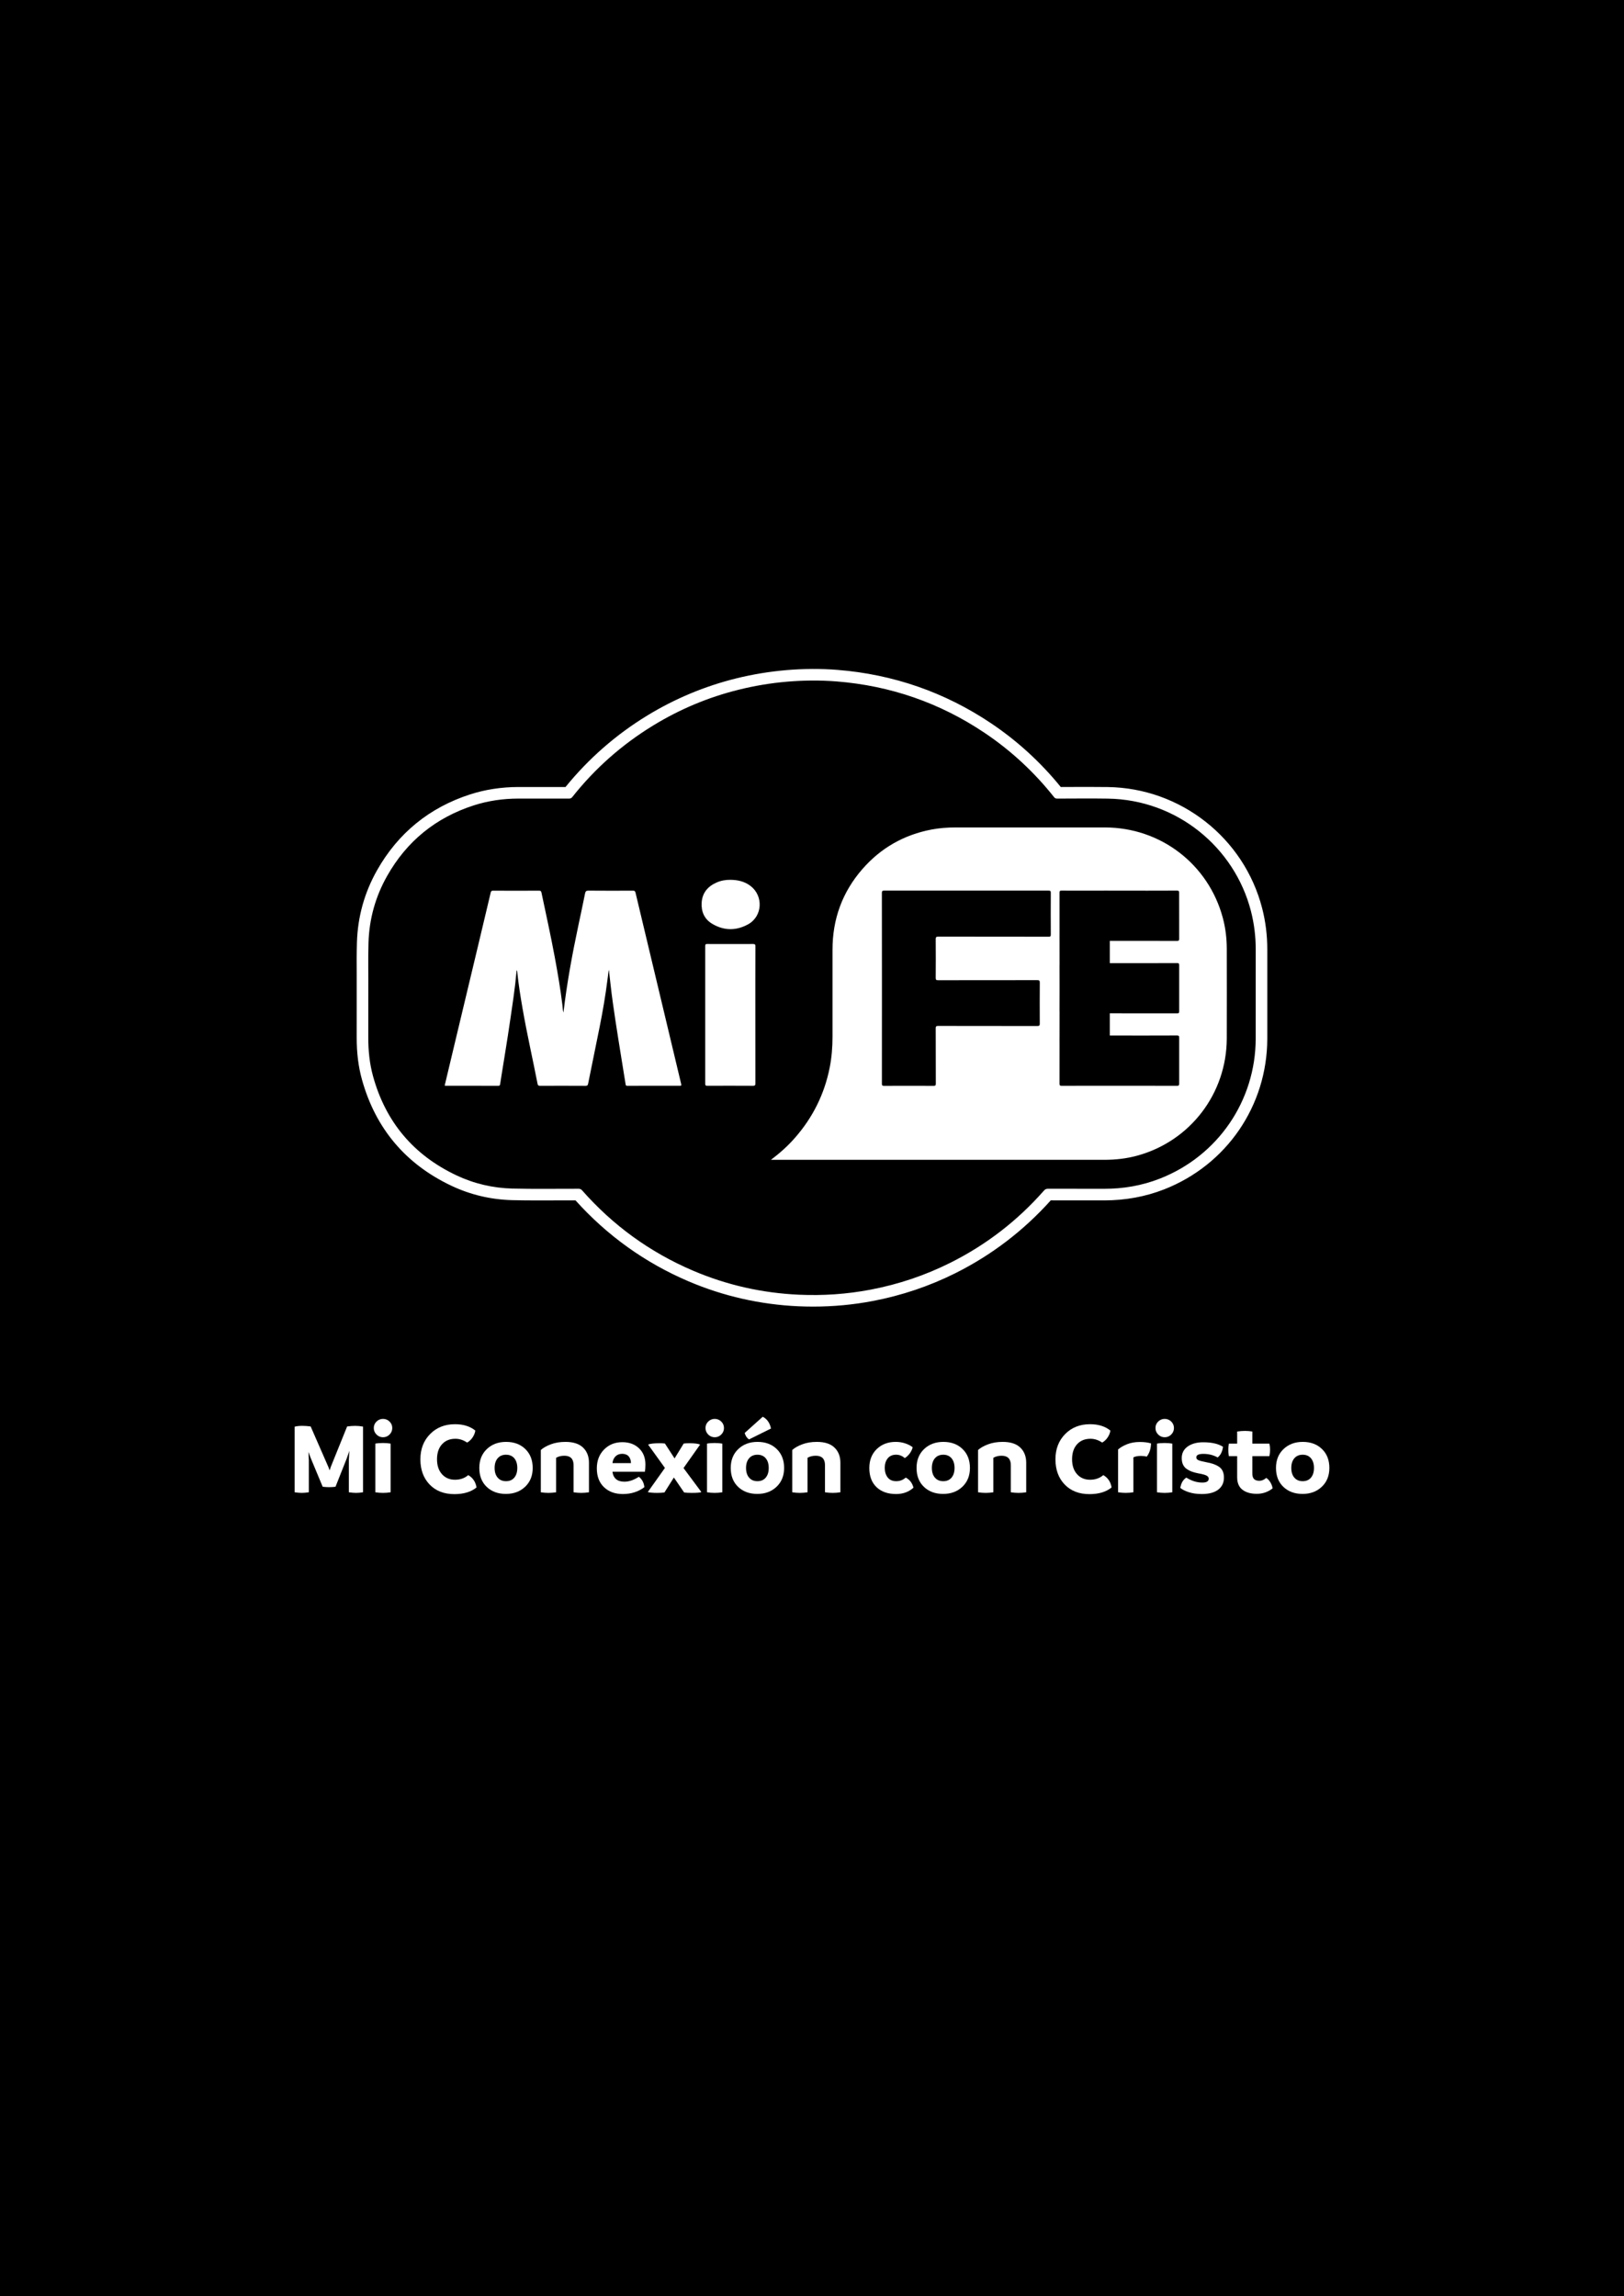 <?xml version="1.0" encoding="utf-8"?>
<!-- Generator: Adobe Illustrator 25.3.0, SVG Export Plug-In . SVG Version: 6.00 Build 0)  -->
<svg version="1.1" id="Layer_1" xmlns="http://www.w3.org/2000/svg" xmlns:xlink="http://www.w3.org/1999/xlink" x="0px" y="0px"
	 viewBox="0 0 841.89 1190.55" style="enable-background:new 0 0 841.89 1190.55;" xml:space="preserve">
<style type="text/css">
	.st0{fill:#020202;}
	.st1{fill:#FFFFFF;}
</style>
<rect width="841.89" height="1190.55"/>
<g>
	<path class="st1" d="M184.14,739.29c1.35,0,2.7,0.12,4.05,0.37v34.06c-1.31,0.21-2.52,0.32-3.62,0.32c-1.03,0-2.27-0.11-3.73-0.32
		v-16.5l0.27-5l-1.33,3.89l-5.85,14.74c-1.1,0.14-2.2,0.21-3.3,0.21c-1.06,0-2.18-0.07-3.35-0.21l-6.17-14.8l-1.22-3.25l0.21,4.42
		v16.5c-1.28,0.21-2.52,0.32-3.73,0.32c-1.03,0-2.23-0.11-3.62-0.32v-34.01c1.06-0.28,2.4-0.43,3.99-0.43
		c1.38,0,2.82,0.11,4.31,0.32l9.21,21.08l0.64,1.7l0.53-1.7l8.52-21.08C181.46,739.39,182.86,739.29,184.14,739.29z"/>
	<path class="st1" d="M201.94,743.78c-0.94,0.94-2.07,1.41-3.38,1.41c-1.31,0-2.44-0.47-3.38-1.41c-0.94-0.94-1.41-2.07-1.41-3.38
		c0-1.31,0.47-2.43,1.41-3.35c0.94-0.92,2.07-1.38,3.38-1.38c1.31,0,2.44,0.46,3.38,1.38c0.94,0.92,1.41,2.04,1.41,3.35
		C203.35,741.72,202.88,742.84,201.94,743.78z M198.51,774.04c-1.28,0-2.59-0.11-3.94-0.32v-25.23c1.03-0.21,2.34-0.32,3.94-0.32
		c1.56,0,2.89,0.11,3.99,0.32v25.23C201.22,773.93,199.89,774.04,198.51,774.04z"/>
	<path class="st1" d="M235.55,774.68c-5.36,0-9.63-1.66-12.83-4.98c-3.19-3.32-4.79-7.67-4.79-13.07c0-5.32,1.68-9.69,5.03-13.09
		c3.35-3.41,7.65-5.11,12.91-5.11c4.33,0,7.84,1.1,10.54,3.3c-0.18,1.24-0.66,2.44-1.44,3.59c-0.78,1.15-1.72,2.03-2.82,2.63
		c-1.92-1.31-3.94-1.97-6.07-1.97c-2.91,0-5.22,0.95-6.95,2.85c-1.72,1.9-2.58,4.5-2.58,7.8c0,3.23,0.86,5.8,2.58,7.72
		c1.72,1.92,3.97,2.87,6.73,2.87c2.73,0,5.02-0.8,6.87-2.4c2.38,1.35,3.81,3.48,4.31,6.39C244.2,773.53,240.37,774.68,235.55,774.68
		z"/>
	<path class="st1" d="M262.26,774.57c-4.08,0-7.4-1.22-9.95-3.65c-2.55-2.43-3.83-5.7-3.83-9.82c0-4.04,1.3-7.31,3.91-9.79
		c2.61-2.48,5.93-3.72,9.98-3.72c4.08,0,7.4,1.23,9.95,3.7c2.55,2.47,3.83,5.74,3.83,9.82c0,4.01-1.3,7.26-3.91,9.74
		C269.63,773.33,266.31,774.57,262.26,774.57z M257.98,766.11c1.05,1.24,2.49,1.86,4.34,1.86s3.28-0.62,4.31-1.86
		c1.03-1.24,1.54-2.91,1.54-5c0-2.09-0.51-3.76-1.54-5c-1.03-1.24-2.47-1.86-4.31-1.86s-3.29,0.62-4.34,1.86
		c-1.05,1.24-1.57,2.91-1.57,5C256.41,763.2,256.93,764.87,257.98,766.11z"/>
	<path class="st1" d="M293.13,747.59c4.04,0,7.09,0.98,9.13,2.95c2.04,1.97,3.06,4.59,3.06,7.85v15.33
		c-1.35,0.21-2.68,0.32-3.99,0.32c-1.31,0-2.64-0.11-3.99-0.32v-14.05c0-3.26-1.6-4.9-4.79-4.9c-1.63,0-3.05,0.36-4.26,1.07v17.88
		c-1.35,0.21-2.68,0.32-3.99,0.32c-1.31,0-2.63-0.11-3.94-0.32v-21.93c1.21-1.1,2.93-2.08,5.16-2.93
		C287.76,748.01,290.29,747.59,293.13,747.59z"/>
	<path class="st1" d="M334.59,759.35c0,1.42-0.09,2.66-0.27,3.72h-16.82c0.46,3.44,2.54,5.16,6.23,5.16c2.34,0,4.82-0.85,7.45-2.55
		c1.67,1.28,2.63,3.07,2.87,5.38c-3.12,2.38-6.85,3.57-11.18,3.57c-4.01,0-7.26-1.18-9.74-3.54c-2.48-2.36-3.73-5.61-3.73-9.77
		c0-3.97,1.25-7.23,3.75-9.77c2.5-2.54,5.65-3.81,9.45-3.81c3.58,0,6.47,1.06,8.67,3.17C333.49,753.03,334.59,755.84,334.59,759.35z
		 M317.51,758.61h9.58c0-1.35-0.36-2.48-1.06-3.38c-0.71-0.91-1.83-1.39-3.35-1.46c-1.49,0-2.68,0.43-3.57,1.3
		C318.22,755.94,317.68,757.11,317.51,758.61z"/>
	<path class="st1" d="M354.34,761.16l9.26,12.45c-0.57,0.28-2.23,0.43-5,0.43c-1.63,0-2.95-0.07-3.94-0.21l-5.32-7.77l-4.9,7.77
		c-1.21,0.14-2.45,0.21-3.73,0.21c-2.16,0-3.8-0.14-4.9-0.43l8.89-12.51l-8.73-12.13c1.1-0.46,3.14-0.69,6.12-0.69
		c0.99,0,1.86,0.05,2.61,0.16l5,7.72l4.74-7.72c0.96-0.11,1.92-0.16,2.87-0.16c2.66,0,4.54,0.23,5.64,0.69L354.34,761.16z"/>
	<path class="st1" d="M373.9,743.78c-0.94,0.94-2.07,1.41-3.38,1.41c-1.31,0-2.44-0.47-3.38-1.41c-0.94-0.94-1.41-2.07-1.41-3.38
		c0-1.31,0.47-2.43,1.41-3.35c0.94-0.92,2.07-1.38,3.38-1.38c1.31,0,2.44,0.46,3.38,1.38c0.94,0.92,1.41,2.04,1.41,3.35
		C375.31,741.72,374.84,742.84,373.9,743.78z M370.46,774.04c-1.28,0-2.59-0.11-3.94-0.32v-25.23c1.03-0.21,2.34-0.32,3.94-0.32
		c1.56,0,2.89,0.11,3.99,0.32v25.23C373.18,773.93,371.85,774.04,370.46,774.04z"/>
	<path class="st1" d="M392.6,774.57c-4.08,0-7.4-1.22-9.95-3.65c-2.55-2.43-3.83-5.7-3.83-9.82c0-4.04,1.3-7.31,3.91-9.79
		c2.61-2.48,5.93-3.72,9.98-3.72c4.08,0,7.4,1.23,9.95,3.7c2.55,2.47,3.83,5.74,3.83,9.82c0,4.01-1.3,7.26-3.91,9.74
		C399.97,773.33,396.65,774.57,392.6,774.57z M388.29,746.31c-1.1-0.74-1.85-1.86-2.24-3.35l9.37-8.41
		c2.27,1.21,3.69,3.25,4.26,6.12L388.29,746.31z M388.32,766.11c1.05,1.24,2.49,1.86,4.34,1.86c1.85,0,3.28-0.62,4.31-1.86
		c1.03-1.24,1.54-2.91,1.54-5c0-2.09-0.51-3.76-1.54-5c-1.03-1.24-2.47-1.86-4.31-1.86c-1.85,0-3.29,0.62-4.34,1.86
		c-1.05,1.24-1.57,2.91-1.57,5C386.75,763.2,387.27,764.87,388.32,766.11z"/>
	<path class="st1" d="M423.47,747.59c4.04,0,7.09,0.98,9.13,2.95c2.04,1.97,3.06,4.59,3.06,7.85v15.33
		c-1.35,0.21-2.68,0.32-3.99,0.32c-1.31,0-2.64-0.11-3.99-0.32v-14.05c0-3.26-1.6-4.9-4.79-4.9c-1.63,0-3.05,0.36-4.26,1.07v17.88
		c-1.35,0.21-2.68,0.32-3.99,0.32c-1.31,0-2.63-0.11-3.94-0.32v-21.93c1.21-1.1,2.93-2.08,5.16-2.93
		C418.1,748.01,420.63,747.59,423.47,747.59z"/>
	<path class="st1" d="M464.56,774.63c-4.29,0-7.68-1.19-10.17-3.57c-2.48-2.38-3.73-5.68-3.73-9.9c0-4.08,1.29-7.36,3.86-9.85
		c2.57-2.48,5.85-3.72,9.82-3.72c1.81,0,3.52,0.28,5.14,0.85c1.61,0.57,2.83,1.22,3.65,1.97c-0.25,1.06-0.74,2.11-1.49,3.14
		c-0.74,1.03-1.61,1.85-2.61,2.45c-1.31-1.17-2.8-1.76-4.47-1.76c-1.88,0-3.34,0.63-4.36,1.89c-1.03,1.26-1.54,2.9-1.54,4.92
		c0,2.02,0.51,3.68,1.52,4.98c1.01,1.3,2.49,1.94,4.44,1.94c1.88,0,3.51-0.62,4.9-1.86c2.02,0.99,3.37,2.73,4.04,5.22
		C471.14,773.53,468.14,774.63,464.56,774.63z"/>
	<path class="st1" d="M488.93,774.57c-4.08,0-7.4-1.22-9.95-3.65c-2.55-2.43-3.83-5.7-3.83-9.82c0-4.04,1.3-7.31,3.91-9.79
		c2.61-2.48,5.93-3.72,9.98-3.72c4.08,0,7.4,1.23,9.95,3.7c2.55,2.47,3.83,5.74,3.83,9.82c0,4.01-1.3,7.26-3.91,9.74
		C496.31,773.33,492.98,774.57,488.93,774.57z M484.65,766.11c1.05,1.24,2.49,1.86,4.34,1.86s3.28-0.62,4.31-1.86
		c1.03-1.24,1.54-2.91,1.54-5c0-2.09-0.51-3.76-1.54-5c-1.03-1.24-2.47-1.86-4.31-1.86s-3.29,0.62-4.34,1.86
		c-1.05,1.24-1.57,2.91-1.57,5C483.08,763.2,483.6,764.87,484.65,766.11z"/>
	<path class="st1" d="M519.8,747.59c4.04,0,7.09,0.98,9.13,2.95c2.04,1.97,3.06,4.59,3.06,7.85v15.33
		c-1.35,0.21-2.68,0.32-3.99,0.32c-1.31,0-2.64-0.11-3.99-0.32v-14.05c0-3.26-1.6-4.9-4.79-4.9c-1.63,0-3.05,0.36-4.26,1.07v17.88
		c-1.35,0.21-2.68,0.32-3.99,0.32c-1.31,0-2.63-0.11-3.94-0.32v-21.93c1.21-1.1,2.93-2.08,5.16-2.93
		C514.43,748.01,516.96,747.59,519.8,747.59z"/>
	<path class="st1" d="M564.77,774.68c-5.36,0-9.63-1.66-12.83-4.98c-3.19-3.32-4.79-7.67-4.79-13.07c0-5.32,1.68-9.69,5.03-13.09
		c3.35-3.41,7.65-5.11,12.91-5.11c4.33,0,7.84,1.1,10.54,3.3c-0.18,1.24-0.66,2.44-1.44,3.59c-0.78,1.15-1.72,2.03-2.82,2.63
		c-1.92-1.31-3.94-1.97-6.07-1.97c-2.91,0-5.22,0.95-6.95,2.85c-1.72,1.9-2.58,4.5-2.58,7.8c0,3.23,0.86,5.8,2.58,7.72
		c1.72,1.92,3.97,2.87,6.73,2.87c2.73,0,5.02-0.8,6.87-2.4c2.38,1.35,3.81,3.48,4.31,6.39C573.43,773.53,569.6,774.68,564.77,774.68
		z"/>
	<path class="st1" d="M590.85,747.64c2.34,0,4.29,0.25,5.85,0.74c-0.07,2.77-0.81,5.06-2.23,6.86c-0.89-0.25-1.9-0.37-3.03-0.37
		c-1.6,0-2.89,0.25-3.89,0.74v18.1c-1.28,0.21-2.61,0.32-3.99,0.32c-1.31,0-2.63-0.11-3.94-0.32v-22.19
		c1.1-0.99,2.62-1.89,4.58-2.69C586.15,748.04,588.37,747.64,590.85,747.64z"/>
	<path class="st1" d="M607.17,743.78c-0.94,0.94-2.07,1.41-3.38,1.41c-1.31,0-2.44-0.47-3.38-1.41c-0.94-0.94-1.41-2.07-1.41-3.38
		c0-1.31,0.47-2.43,1.41-3.35c0.94-0.92,2.07-1.38,3.38-1.38c1.31,0,2.44,0.46,3.38,1.38c0.94,0.92,1.41,2.04,1.41,3.35
		C608.58,741.72,608.11,742.84,607.17,743.78z M603.73,774.04c-1.28,0-2.59-0.11-3.94-0.32v-25.23c1.03-0.21,2.34-0.32,3.94-0.32
		c1.56,0,2.89,0.11,3.99,0.32v25.23C606.45,773.93,605.12,774.04,603.73,774.04z"/>
	<path class="st1" d="M623.05,774.63c-2.59,0-4.85-0.32-6.79-0.96c-1.93-0.64-3.4-1.38-4.39-2.23c0.43-2.52,1.47-4.29,3.14-5.32
		c2.7,1.7,5.46,2.56,8.3,2.56c2.2,0,3.3-0.67,3.3-2.02c0-0.67-0.4-1.21-1.2-1.62c-0.8-0.41-2.23-0.79-4.28-1.14
		c-1.21-0.25-2.24-0.52-3.11-0.82c-0.87-0.3-1.76-0.74-2.66-1.33c-0.9-0.58-1.59-1.36-2.05-2.31c-0.46-0.96-0.69-2.11-0.69-3.46
		c0-2.55,1.04-4.56,3.11-6.01c2.08-1.46,4.75-2.18,8.01-2.18c4.4,0,7.82,0.78,10.27,2.34c-0.32,2.48-1.24,4.33-2.77,5.54
		c-2.2-1.24-4.67-1.86-7.4-1.86c-2.45,0-3.67,0.6-3.67,1.81c0,0.64,0.35,1.12,1.04,1.44c0.69,0.32,2.05,0.67,4.07,1.06
		c2.91,0.5,5.17,1.32,6.79,2.47c1.62,1.15,2.42,2.99,2.42,5.51c0,2.66-0.99,4.75-2.98,6.28
		C629.53,773.86,626.71,774.63,623.05,774.63z"/>
	<path class="st1" d="M656.42,766.27c0.78,0.46,1.49,1.22,2.13,2.26c0.64,1.05,1.03,2.1,1.17,3.17c-2.38,1.88-5.11,2.82-8.2,2.82
		c-3.09,0-5.55-0.7-7.4-2.1c-1.85-1.4-2.77-3.57-2.77-6.52v-10.91h-4.31c-0.18-1.13-0.27-2.25-0.27-3.35c0-0.92,0.09-1.97,0.27-3.14
		h4.31v-6.28c1.38-0.21,2.73-0.32,4.04-0.32c1.35,0,2.63,0.11,3.83,0.32v6.28h8.84c0.25,1.17,0.37,2.22,0.37,3.14
		c0,0.92-0.13,2.04-0.37,3.35h-8.84v8.94c0,1.38,0.3,2.37,0.91,2.95c0.6,0.58,1.52,0.88,2.77,0.88
		C654.12,767.76,655.29,767.26,656.42,766.27z"/>
	<path class="st1" d="M675.26,774.57c-4.08,0-7.4-1.22-9.95-3.65c-2.55-2.43-3.83-5.7-3.83-9.82c0-4.04,1.3-7.31,3.91-9.79
		c2.61-2.48,5.93-3.72,9.98-3.72c4.08,0,7.4,1.23,9.95,3.7c2.56,2.47,3.83,5.74,3.83,9.82c0,4.01-1.3,7.26-3.91,9.74
		C682.63,773.33,679.31,774.57,675.26,774.57z M670.98,766.11c1.05,1.24,2.49,1.86,4.34,1.86c1.84,0,3.28-0.62,4.31-1.86
		c1.03-1.24,1.54-2.91,1.54-5c0-2.09-0.52-3.76-1.54-5c-1.03-1.24-2.47-1.86-4.31-1.86c-1.85,0-3.29,0.62-4.34,1.86
		c-1.05,1.24-1.57,2.91-1.57,5C669.41,763.2,669.93,764.87,670.98,766.11z"/>
</g>
<path class="st1" d="M654.3,470.88c-9.39-36.45-42.28-62.28-79.99-62.81c-6.63-0.09-13.35-0.06-19.85-0.04
	c-1.51,0.01-3.03,0.02-4.55,0.02c-10.45-12.87-22.64-24.01-36.26-33.13c-23.87-16-50.61-25.29-79.46-27.59
	c-8.62-0.69-17.6-0.64-26.69,0.13c-8.69,0.75-17.39,2.19-25.86,4.28c-16.27,4.02-31.79,10.51-46.14,19.28
	c-16.21,9.9-30.44,22.36-42.34,37.04c-8.17-0.03-16.41-0.03-24.49-0.01c-8.72,0.02-17.09,1.3-24.86,3.8
	c-21.19,6.83-37.46,20.09-48.37,39.42c-6.5,11.5-10,24.06-10.4,37.3c-0.17,5.53-0.14,11.13-0.11,16.17c0.01,3.09,0.03,6,0,8.69v8.58
	c0.01,5.62,0.01,10.71-0.01,15.81c-0.02,8.07,0.86,15.23,2.71,21.87c7.01,25.32,22.61,43.85,46.35,55.09
	c9.88,4.69,20.53,7.2,31.65,7.48c7.61,0.18,15.29,0.15,22.72,0.12c3.32-0.01,6.64-0.02,9.99-0.02
	c16.37,18.24,36.07,32.36,58.56,41.97c18,7.69,37.16,12.05,56.93,12.95c2.56,0.11,5.16,0.17,7.71,0.17c10.41,0,20.8-0.97,30.87-2.89
	c15.05-2.86,29.54-7.75,43.05-14.53c18.69-9.37,35.26-22.04,49.27-37.67c4.5,0.01,9,0.01,13.51,0.01h4.32c3.23,0,6.45,0,9.68,0.01
	h0.18c10.95,0,21.4-1.92,31.06-5.7c32.42-12.69,53.42-43.36,53.49-78.13c0.01-9.52,0.01-19.03,0-28.55v-17.71
	C656.98,484.97,656.08,477.76,654.3,470.88z M650.96,538.54c-0.05,32.21-19.65,60.8-49.67,72.55c-9.34,3.66-19.04,5.31-29.05,5.29
	c-9.63-0.02-19.27,0.01-28.91-0.03c-0.91,0-1.53,0.25-2.13,0.94c-13.72,15.6-29.86,28.07-48.43,37.38c-13.17,6.6-27,11.24-41.48,14
	c-12.3,2.34-24.7,3.18-37.19,2.61c-19.01-0.86-37.33-4.99-54.84-12.47c-22.32-9.53-41.48-23.44-57.51-41.65
	c-0.53-0.6-1.06-0.8-1.84-0.8c-11.38-0.04-22.76,0.18-34.13-0.1c-10.22-0.26-20.02-2.53-29.24-6.9
	c-22.16-10.5-36.58-27.62-43.13-51.27c-1.83-6.61-2.51-13.4-2.49-20.25c0.03-7.56,0.01-15.12,0.01-24.38
	c0.08-7.1-0.16-15.9,0.1-24.71c0.38-12.29,3.59-23.84,9.63-34.53c10.19-18.06,25.23-30.29,44.99-36.66
	c7.47-2.4,15.18-3.49,23.03-3.51c8.77-0.02,17.54-0.02,26.31,0.01c0.76,0,1.24-0.24,1.7-0.82c11.77-14.86,25.77-27.22,41.94-37.1
	c13.86-8.47,28.67-14.68,44.45-18.57c8.2-2.03,16.51-3.41,24.93-4.13c8.57-0.73,17.14-0.81,25.7-0.13
	c27.83,2.22,53.4,11.04,76.6,26.59c13.79,9.24,25.81,20.4,36.12,33.4c0.45,0.57,0.9,0.76,1.61,0.76c8.73-0.02,17.46-0.12,26.19,0.01
	c35.83,0.5,65.74,25.2,74.26,58.3c1.68,6.54,2.49,13.17,2.48,19.92C650.97,507.7,650.99,523.12,650.96,538.54z"/>
<path class="st1" d="M315.55,503.08c-0.21,1.63-0.43,3.27-0.64,4.9c-1.03,8.15-2.41,16.24-4.02,24.3c-1.97,9.85-4,19.7-5.99,29.55
	c-0.16,0.81-0.4,1.15-1.34,1.15c-7.86-0.05-15.72-0.04-23.58-0.01c-0.82,0-1.15-0.2-1.31-1.04c-2.51-12.93-5.47-25.78-7.72-38.76
	c-1.11-6.39-2.16-12.78-2.8-19.24c-0.03-0.29,0-0.61-0.33-0.83c-0.43,4.86-0.99,9.68-1.68,14.48c-0.92,6.45-1.86,12.91-2.85,19.35
	c-1.05,6.81-2.18,13.62-3.27,20.42c-0.26,1.6-0.51,3.2-0.75,4.8c-0.08,0.55-0.27,0.81-0.93,0.81c-9.11-0.03-18.22-0.02-27.33-0.02
	c-0.15,0-0.29-0.04-0.49-0.07c1.63-6.84,3.25-13.64,4.87-20.44c4.27-17.89,8.55-35.77,12.82-53.66c2.07-8.67,4.13-17.34,6.18-26.01
	c0.16-0.66,0.4-0.96,1.18-0.96c7.97,0.04,15.95,0.04,23.92,0c0.81,0,1.05,0.24,1.22,1.03c2.34,11.16,4.82,22.29,6.9,33.51
	c1.54,8.3,2.96,16.62,3.98,25c0.15,1.22,0.12,2.48,0.51,3.66c1.78-15.15,4.54-30.15,7.71-45.08c1.18-5.56,2.38-11.11,3.49-16.69
	c0.23-1.14,0.63-1.46,1.81-1.45c7.67,0.07,15.34,0.05,23.02,0.02c0.82,0,1.13,0.2,1.33,1.05c7.05,29.64,14.14,59.26,21.21,88.89
	c0.82,3.44,1.61,6.89,2.46,10.32c0.18,0.72,0.04,0.89-0.7,0.89c-9.07-0.02-18.14-0.03-27.21,0.02c-0.91,0-0.86-0.53-0.94-1.03
	c-0.79-4.83-1.57-9.67-2.34-14.5c-0.96-6.03-1.95-12.05-2.86-18.09c-0.96-6.41-1.91-12.83-2.61-19.28
	c-0.25-2.33-0.52-4.65-0.78-6.97C315.65,503.09,315.6,503.08,315.55,503.08z"/>
<path class="st1" d="M391.57,526.13c0,11.86-0.01,23.73,0.02,35.59c0,0.99-0.23,1.24-1.23,1.24c-7.9-0.05-15.8-0.04-23.7-0.01
	c-0.84,0-1.07-0.18-1.07-1.05c0.03-23.8,0.03-47.61,0-71.41c0-0.87,0.24-1.04,1.06-1.04c7.9,0.03,15.8,0.04,23.7,0
	c0.95,0,1.25,0.16,1.25,1.2C391.55,502.48,391.57,514.31,391.57,526.13z"/>
<path class="st1" d="M378.61,456.17c3.77,0.03,7.34,0.8,10.41,3.13c6.83,5.18,6.32,15.75-1.16,19.92c-6.2,3.45-12.67,3.4-18.8-0.34
	c-3.98-2.43-5.61-6.33-5.31-10.92c0.33-5.11,3.24-8.44,7.81-10.43C373.8,456.55,376.17,456.15,378.61,456.17z"/>
<path class="st1" d="M635.97,491.97c-0.01-5.46-0.65-10.84-2.07-16.12c-7.47-27.82-32.28-46.83-61.1-46.83
	c-25.82-0.01-51.63,0-77.45,0c-4.16,0-8.3,0.29-12.39,1.07c-14.32,2.72-26.34,9.55-35.9,20.52c-10.43,11.97-15.5,25.98-15.48,41.86
	c0.02,15,0.01,30,0,45c0,5.41-0.42,10.78-1.47,16.09c-2.72,13.68-8.71,25.73-17.87,36.23c-3.69,4.23-7.81,7.98-12.59,11.54
	c0.67,0,1,0,1.33,0c57.15,0,114.3-0.01,171.46,0.01c5.85,0,11.6-0.63,17.23-2.19c27.41-7.56,46.2-32.19,46.3-60.71
	C636.02,522.96,635.99,507.47,635.97,491.97z M544.74,484.57c0.01,0.92-0.26,1.1-1.13,1.1c-19.05-0.02-38.1-0.01-57.15-0.05
	c-1.2,0-1.39,0.34-1.38,1.43c0.05,6.65,0.05,13.3,0,19.95c-0.01,1.03,0.28,1.23,1.26,1.23c17.12-0.03,34.24-0.01,51.37-0.04
	c0.99,0,1.34,0.18,1.33,1.27c-0.06,7.07-0.05,14.13-0.01,21.2c0.01,1-0.2,1.31-1.27,1.31c-17.12-0.04-34.24-0.02-51.37-0.05
	c-1,0-1.32,0.19-1.31,1.27c0.05,9.56,0.02,19.12,0.05,28.68c0,0.88-0.22,1.12-1.11,1.12c-8.58-0.04-17.16-0.04-25.74,0
	c-0.93,0-1.11-0.28-1.1-1.14c0.02-16.51,0.02-33.02,0.02-49.54c0-16.44,0.01-32.87-0.03-49.31c0-1.01,0.25-1.23,1.24-1.23
	c28.39,0.03,56.77,0.03,85.16,0c0.93,0,1.18,0.19,1.17,1.15C544.69,470.14,544.7,477.35,544.74,484.57z M611.3,486.65
	c0,0.92-0.19,1.19-0.99,1.19c-11.66-0.02-23.32-0.02-34.98-0.02c0,3.85,0,7.69,0,11.54c1.63,0,3.26,0,4.9,0
	c10,0,20.01,0.02,30.01-0.03c0.91,0,1.07,0.32,1.06,1.31c-0.03,7.86-0.03,15.72,0,23.58c0,0.92-0.19,1.19-0.99,1.19
	c-11.66-0.02-23.32-0.02-34.98-0.02c0,3.84,0,7.68,0,11.52c1.63,0,3.27,0,4.9,0c10,0,20.01,0.02,30.01-0.03
	c0.91,0,1.07,0.32,1.06,1.31c-0.03,7.86-0.03,15.72,0,23.58c0,0.92-0.19,1.19-0.99,1.19c-12.03-0.02-24.07-0.02-36.1-0.02
	c-0.05,0-0.11,0-0.16,0c-0.1,0-0.2,0-0.31,0c-7.82,0-15.64,0.01-23.46,0.02c-0.78,0-1.01-0.22-1.01-1.17c0-0.13,0-0.27,0-0.4
	c0-0.02,0-0.04,0-0.06c0.01-6.45,0-12.9,0.01-19.35c0-1.33,0-2.66-0.01-3.99c0-0.12,0-0.22,0.01-0.31c0-4.36,0-8.72,0.01-13.08
	c-0.01-0.11-0.02-0.23-0.02-0.36c0.01-3.18,0.02-6.36,0.02-9.54c0-1.57,0-3.15,0-4.72c0-3.18-0.01-6.36-0.02-9.54
	c0-0.13,0.01-0.25,0.02-0.35c0-4.37,0-8.73-0.01-13.1c-0.01-0.1-0.01-0.2-0.01-0.32c0.01-1.31,0-2.62,0.01-3.93
	c0-6.45,0-12.89-0.01-19.34c0-0.03,0-0.06,0-0.08c0-0.15,0-0.3,0-0.45c0-0.89,0.2-1.1,0.93-1.1c0,0,0.01,0,0.01,0
	c0.07,0,0.14-0.01,0.22-0.01c0.72,0,1.44,0.01,2.16,0.01c5.29,0.01,10.58,0.02,15.87,0.02c1.93-0.01,3.85-0.02,5.78-0.03
	c0.15,0,0.28,0.01,0.39,0.03c1.86,0,3.72,0,5.58,0c10,0,20.01,0.02,30.01-0.03c0.91,0,1.07,0.32,1.06,1.31
	C611.27,470.93,611.27,478.79,611.3,486.65z"/>
</svg>
